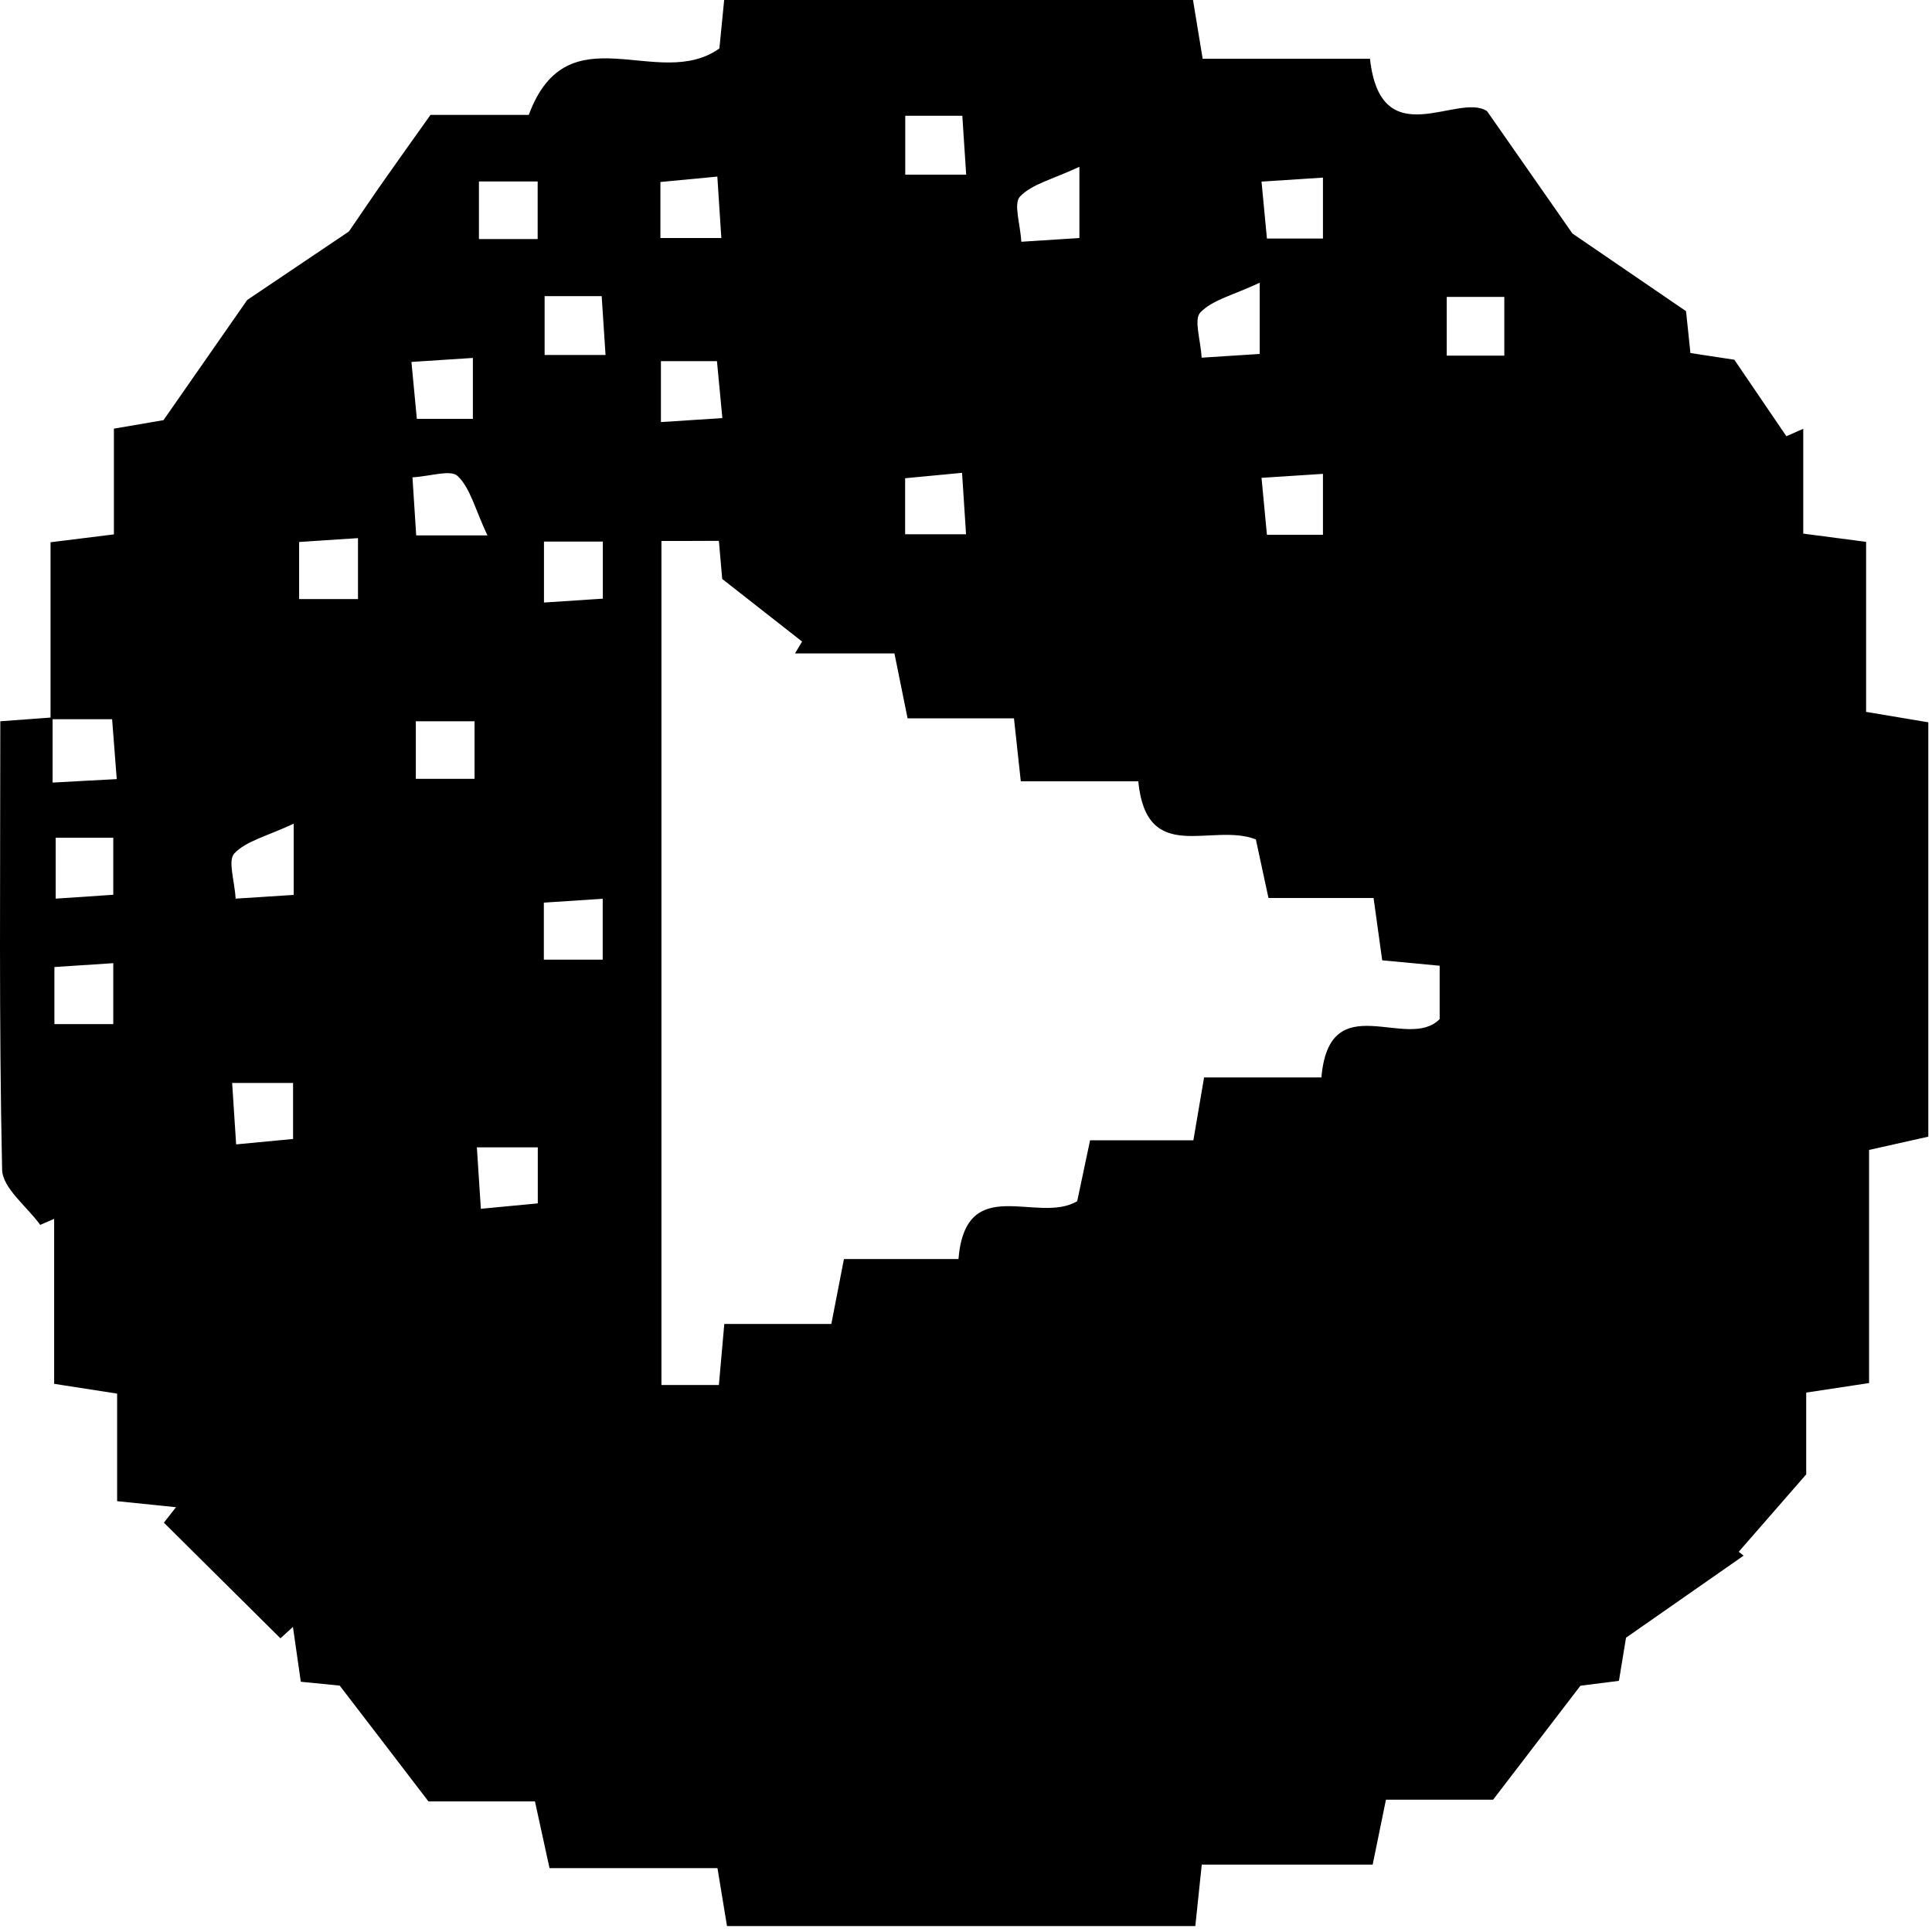 <svg width="150" height="150" viewBox="0 0 150 150" fill="none" xmlns="http://www.w3.org/2000/svg">
<path d="M3.924 55.84C3.924 51.37 3.924 46.89 3.924 42.1C5.694 41.88 7.094 41.71 8.844 41.49C8.844 38.78 8.844 36.17 8.844 33.28C10.544 32.99 11.944 32.75 12.694 32.62C14.914 29.43 16.834 26.68 19.194 23.29C21.374 21.82 24.294 19.85 27.094 17.97C28.044 16.58 28.994 15.17 29.974 13.78C30.944 12.4 31.924 11.03 33.424 8.92C35.314 8.92 38.264 8.92 41.054 8.92C44.074 0.77 51.104 7.15 55.854 3.76C55.924 3.01 56.064 1.6 56.224 0C68.414 0 80.354 0 92.624 0C92.854 1.39 93.084 2.78 93.374 4.56C97.584 4.56 101.864 4.56 106.364 4.56C107.204 12.13 113.204 7.13 115.454 8.63C117.934 12.19 119.844 14.93 122.084 18.13C124.444 19.74 127.344 21.73 130.904 24.16C130.944 24.54 131.074 25.83 131.244 27.41C132.644 27.62 134.064 27.84 134.654 27.93C136.214 30.23 137.454 32.05 138.694 33.87C139.134 33.68 139.574 33.48 140.004 33.29C140.004 35.9 140.004 38.52 140.004 41.43C141.714 41.66 143.124 41.84 144.884 42.07C144.884 46.43 144.884 50.7 144.884 55.27C146.594 55.56 147.994 55.79 149.714 56.08C149.714 66.61 149.714 77.21 149.714 88.25C148.484 88.52 146.974 88.86 145.114 89.28C145.114 95.19 145.114 101.14 145.114 107.38C143.394 107.64 141.994 107.85 140.234 108.12C140.234 110.72 140.234 113.33 140.234 114.47C137.904 117.14 136.454 118.81 134.994 120.48C135.124 120.58 135.244 120.68 135.374 120.78C132.634 122.69 129.884 124.61 126.244 127.15C126.204 127.37 125.974 128.78 125.694 130.5C124.344 130.67 122.924 130.85 122.704 130.88C120.114 134.26 118.164 136.81 115.924 139.73C113.524 139.73 110.704 139.73 107.604 139.73C107.264 141.39 106.954 142.91 106.574 144.77C102.194 144.77 97.924 144.77 93.304 144.77C93.124 146.5 92.974 147.91 92.804 149.54C80.684 149.54 68.744 149.54 56.444 149.54C56.224 148.22 55.994 146.82 55.704 145.04C51.504 145.04 47.234 145.04 42.664 145.04C42.264 143.23 41.934 141.72 41.534 139.86C38.574 139.86 35.624 139.86 33.264 139.86C30.884 136.75 28.934 134.2 26.374 130.87C26.214 130.85 24.934 130.73 23.354 130.57C23.144 129.14 22.944 127.73 22.744 126.31C22.424 126.61 22.094 126.9 21.774 127.2C18.754 124.21 15.744 121.21 12.724 118.22C13.034 117.82 13.344 117.42 13.664 117.02C12.254 116.88 10.834 116.73 9.094 116.55C9.094 113.7 9.094 111.08 9.094 108.2C7.384 107.93 5.974 107.71 4.204 107.44C4.204 103.19 4.204 98.91 4.204 94.63C3.844 94.79 3.484 94.94 3.124 95.1C2.094 93.67 0.194 92.25 0.164 90.8C-0.086 79.33 0.024 67.86 0.024 56C1.554 55.89 2.824 55.79 4.084 55.7C4.084 57.28 4.084 58.86 4.084 60.76C6.004 60.65 7.384 60.58 9.064 60.49C8.924 58.74 8.824 57.36 8.704 55.84C6.854 55.84 5.394 55.84 3.924 55.84ZM51.354 42C51.354 63.85 51.354 85.71 51.354 107.53C52.974 107.53 54.254 107.53 55.814 107.53C55.954 105.94 56.084 104.52 56.234 102.79C59.174 102.79 61.784 102.79 64.544 102.79C64.904 100.95 65.194 99.43 65.524 97.75C68.624 97.75 71.434 97.75 74.414 97.75C74.984 90.97 80.554 95.09 83.634 93.26C83.934 91.86 84.254 90.35 84.634 88.53C87.514 88.53 90.124 88.53 92.654 88.53C92.954 86.75 93.194 85.35 93.484 83.65C96.704 83.65 99.654 83.65 102.594 83.65C103.214 76.48 109.284 81.68 111.774 79.12C111.774 77.82 111.774 76.53 111.774 74.98C110.174 74.83 108.764 74.69 107.314 74.56C107.074 72.84 106.884 71.44 106.644 69.72C103.734 69.72 101.114 69.72 98.484 69.72C98.084 67.87 97.764 66.35 97.504 65.17C94.044 63.83 89.024 67.25 88.374 60.66C85.314 60.66 82.374 60.66 79.254 60.66C79.064 58.91 78.914 57.5 78.724 55.77C75.804 55.77 73.194 55.77 70.464 55.77C70.094 53.92 69.784 52.4 69.444 50.73C66.684 50.73 64.204 50.73 61.724 50.73C61.904 50.42 62.094 50.12 62.274 49.81C60.524 48.44 58.784 47.08 56.074 44.95C56.074 45 55.954 43.58 55.814 41.99C54.214 42 52.924 42 51.354 42ZM75.014 13.56C74.894 11.77 74.804 10.38 74.714 8.99C73.064 8.99 71.794 8.99 70.284 8.99C70.284 10.58 70.284 11.97 70.284 13.56C71.784 13.56 73.064 13.56 75.014 13.56ZM37.184 18.56C38.964 18.56 40.234 18.56 41.744 18.56C41.744 16.97 41.744 15.58 41.744 14.09C40.104 14.09 38.724 14.09 37.184 14.09C37.184 15.65 37.184 16.92 37.184 18.56ZM51.274 18.48C52.904 18.48 54.294 18.48 56.004 18.48C55.894 16.78 55.804 15.39 55.694 13.71C53.914 13.88 52.524 14.01 51.274 14.13C51.274 15.82 51.274 17.09 51.274 18.48ZM83.804 12.95C81.684 13.94 80.114 14.29 79.194 15.26C78.674 15.81 79.214 17.37 79.294 18.77C81.024 18.66 82.404 18.57 83.804 18.48C83.804 16.83 83.804 15.56 83.804 12.95ZM102.714 18.52C102.714 16.89 102.714 15.5 102.714 13.79C101.014 13.9 99.624 13.99 97.944 14.1C98.114 15.88 98.244 17.27 98.364 18.52C100.054 18.52 101.324 18.52 102.714 18.52ZM47.014 27.56C46.894 25.77 46.804 24.38 46.714 22.99C45.064 22.99 43.794 22.99 42.284 22.99C42.284 24.58 42.284 25.97 42.284 27.56C43.784 27.56 45.064 27.56 47.014 27.56ZM97.804 21.95C95.714 22.93 94.134 23.28 93.194 24.26C92.674 24.8 93.214 26.37 93.294 27.77C95.024 27.66 96.404 27.57 97.804 27.48C97.804 25.83 97.804 24.56 97.804 21.95ZM116.794 27.61C116.794 25.83 116.794 24.56 116.794 23.05C115.204 23.05 113.814 23.05 112.324 23.05C112.324 24.69 112.324 26.08 112.324 27.61C113.884 27.61 115.154 27.61 116.794 27.61ZM36.714 32.52C36.714 30.89 36.714 29.5 36.714 27.79C35.014 27.9 33.624 27.99 31.944 28.1C32.114 29.88 32.244 31.27 32.364 32.52C34.054 32.52 35.324 32.52 36.714 32.52ZM51.314 28.04C51.314 29.67 51.314 31.06 51.314 32.77C53.014 32.66 54.404 32.57 56.084 32.46C55.914 30.68 55.784 29.29 55.664 28.04C53.974 28.04 52.704 28.04 51.314 28.04ZM37.844 41.57C36.864 39.48 36.514 37.9 35.534 36.96C34.994 36.44 33.424 36.98 32.024 37.06C32.134 38.79 32.224 40.18 32.314 41.57C33.964 41.57 35.234 41.57 37.844 41.57ZM70.274 41.48C71.904 41.48 73.294 41.48 75.004 41.48C74.894 39.78 74.804 38.39 74.694 36.71C72.914 36.88 71.524 37.01 70.274 37.13C70.274 38.82 70.274 40.09 70.274 41.48ZM102.714 41.52C102.714 39.89 102.714 38.5 102.714 36.79C101.014 36.9 99.624 36.99 97.944 37.1C98.114 38.88 98.244 40.27 98.364 41.52C100.054 41.52 101.324 41.52 102.714 41.52ZM27.794 41.78C26.004 41.9 24.614 41.99 23.224 42.08C23.224 43.73 23.224 45 23.224 46.51C24.814 46.51 26.204 46.51 27.794 46.51C27.794 45.01 27.794 43.73 27.794 41.78ZM42.234 46.78C44.024 46.66 45.414 46.57 46.804 46.48C46.804 44.83 46.804 43.56 46.804 42.05C45.214 42.05 43.824 42.05 42.234 42.05C42.234 43.55 42.234 44.83 42.234 46.78ZM36.844 56C35.064 56 33.794 56 32.284 56C32.284 57.59 32.284 58.98 32.284 60.47C33.924 60.47 35.304 60.47 36.844 60.47C36.844 58.91 36.844 57.64 36.844 56ZM8.794 65.04C7.204 65.04 5.814 65.04 4.324 65.04C4.324 66.67 4.324 68.06 4.324 69.77C6.024 69.66 7.414 69.56 8.794 69.47C8.794 67.82 8.794 66.55 8.794 65.04ZM22.804 63.95C20.684 64.94 19.114 65.29 18.194 66.26C17.674 66.81 18.214 68.37 18.294 69.77C20.024 69.66 21.404 69.57 22.804 69.48C22.804 67.83 22.804 66.56 22.804 63.95ZM46.794 69.78C45.004 69.9 43.614 69.99 42.224 70.08C42.224 71.73 42.224 73 42.224 74.51C43.814 74.51 45.204 74.51 46.794 74.51C46.794 73.01 46.794 71.73 46.794 69.78ZM8.794 74.78C7.004 74.9 5.614 74.99 4.224 75.08C4.224 76.73 4.224 78 4.224 79.51C5.814 79.51 7.204 79.51 8.794 79.51C8.794 78.01 8.794 76.73 8.794 74.78ZM22.754 84.08C21.124 84.08 19.734 84.08 18.024 84.08C18.134 85.78 18.224 87.17 18.334 88.85C20.114 88.68 21.504 88.55 22.754 88.43C22.754 86.74 22.754 85.47 22.754 84.08ZM41.754 89.08C40.124 89.08 38.734 89.08 37.024 89.08C37.134 90.78 37.224 92.17 37.334 93.85C39.114 93.68 40.504 93.55 41.754 93.43C41.754 91.73 41.754 90.46 41.754 89.08Z" fill="black"/>
</svg>
